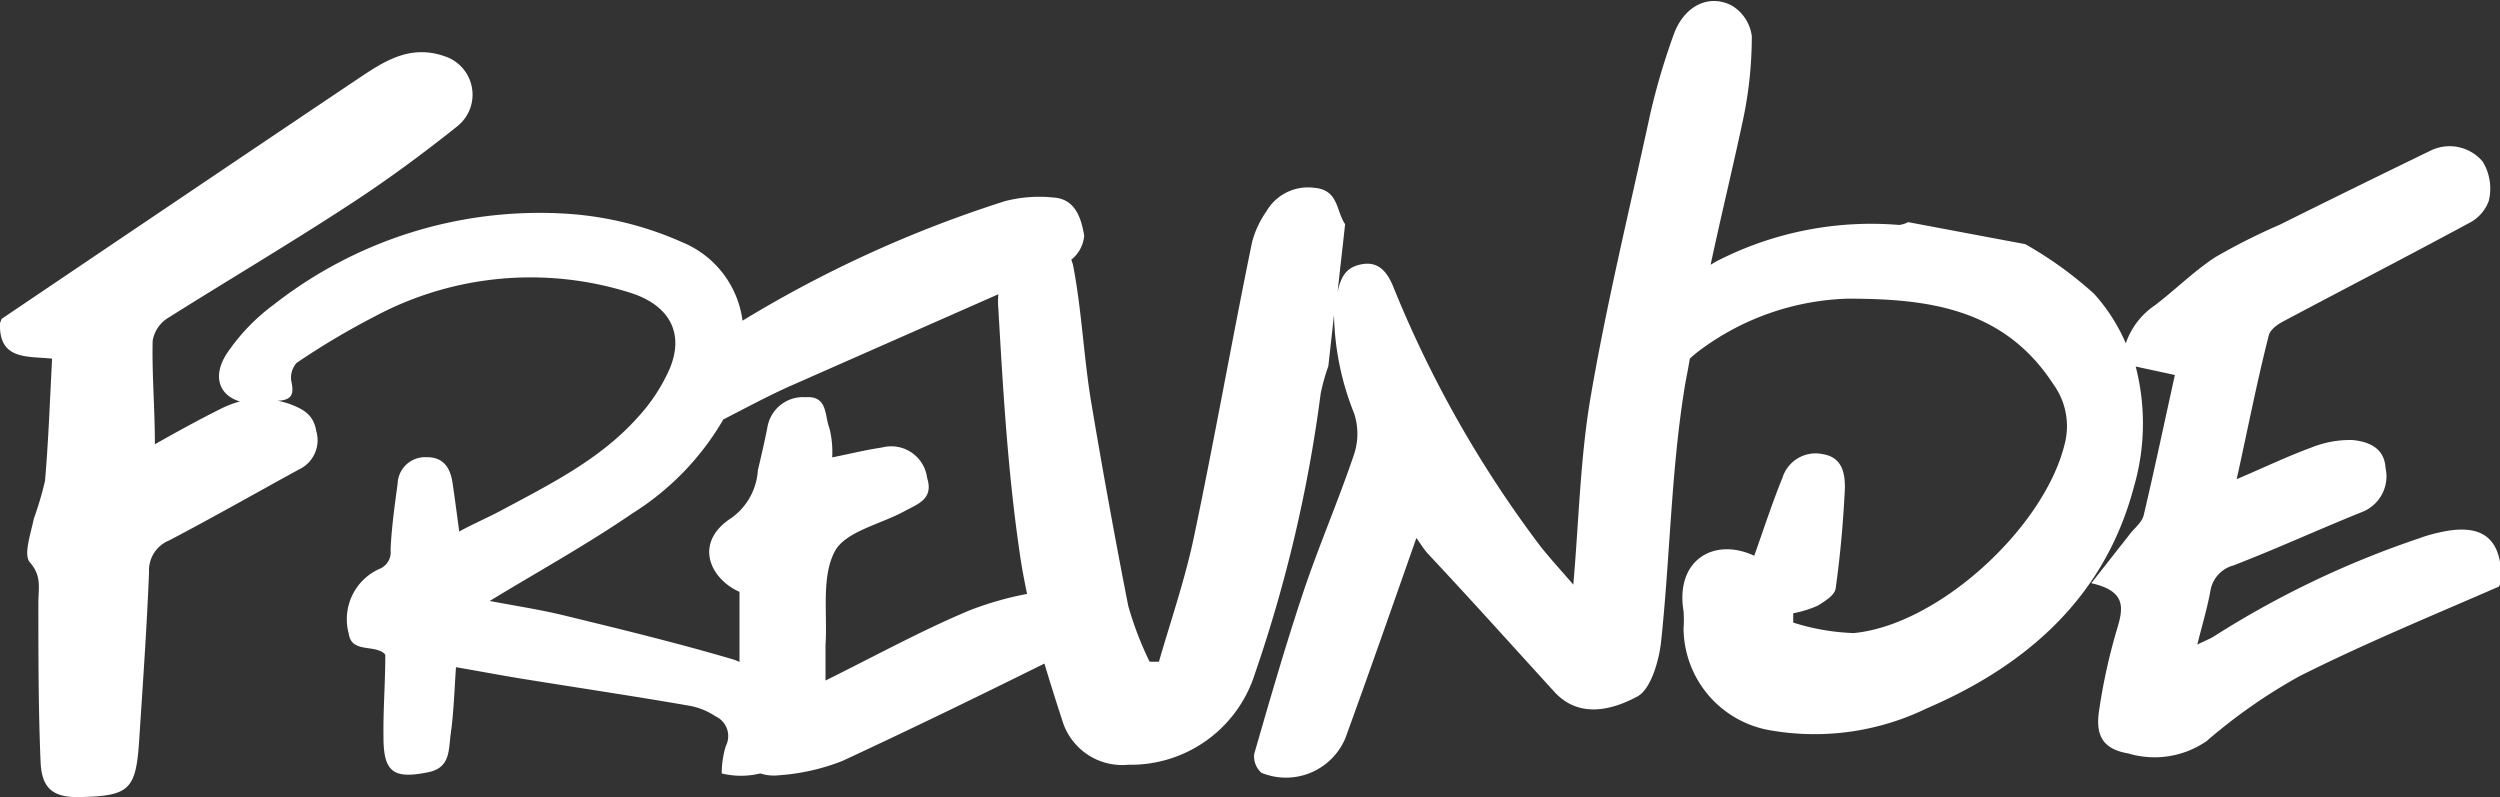 <svg xmlns="http://www.w3.org/2000/svg" viewBox="0 0 123.8 39.47"><rect x="0" y="0" width="123.8" height="39.47" fill="#333333" stroke="none"/><defs><style>.cls-1{fill:#fff;}</style></defs><title>freunde-handwritten-white</title><g id="Ebene_2" data-name="Ebene 2"><g id="Ebene_1-2" data-name="Ebene 1"><path class="cls-1" d="M120.92,26.34a7.62,7.62,0,0,0-1.13.32,46.55,46.55,0,0,0-10.12,4.83c-.22.15-.49.24-.86.43.25-1,.5-1.83.65-2.66A1.56,1.56,0,0,1,110.6,28c2.15-.83,4.24-1.79,6.38-2.65a1.9,1.9,0,0,0,1.15-2.19c-.06-1-.87-1.3-1.64-1.37a5.1,5.1,0,0,0-2,.36c-1.2.44-2.37,1-3.73,1.58.55-2.48,1-4.81,1.59-7.12.06-.27.41-.53.69-.68,3.06-1.63,6.15-3.22,9.2-4.87a2,2,0,0,0,1-1.1A2.54,2.54,0,0,0,122.94,8a2.14,2.14,0,0,0-2.58-.54c-2.49,1.21-5,2.44-7.45,3.66a30.87,30.87,0,0,0-3.2,1.61c-1.06.69-2,1.63-3,2.39A3.73,3.73,0,0,0,105.27,17a8.93,8.93,0,0,0-1.57-2.45,19,19,0,0,0-3.41-2.46L94.49,11a1.25,1.25,0,0,1-.44.14A16.74,16.74,0,0,0,85,12.94l-.29.17C85.22,10.72,85.8,8.34,86.3,6a20,20,0,0,0,.45-4.21,2.08,2.08,0,0,0-1-1.52c-1.16-.59-2.36.05-2.86,1.42a33.28,33.28,0,0,0-1.18,4c-1,4.63-2.13,9.24-2.93,13.9-.53,3.06-.59,6.18-.87,9.36-.56-.65-1.1-1.24-1.6-1.86a56.37,56.37,0,0,1-7.36-13c-.33-.74-.77-1.15-1.54-1s-1,.63-1.17,1.34c.12-1.11.25-2.22.37-3.33-.45-.64-.31-1.7-1.53-1.8a2.38,2.38,0,0,0-2.37,1.17A4.75,4.75,0,0,0,62,12c-1,4.87-1.86,9.76-2.88,14.61-.44,2.09-1.14,4.11-1.73,6.16l-.46,0A16.44,16.44,0,0,1,55.87,30q-1-5.1-1.86-10.24c-.35-2.2-.45-4.44-.87-6.62a2.29,2.29,0,0,0-.09-.28,1.7,1.7,0,0,0,.64-1.19c-.14-.81-.41-1.83-1.54-1.89a6.76,6.76,0,0,0-2.38.18,59.7,59.7,0,0,0-13,5.92,4.88,4.88,0,0,0-3-3.89A16.61,16.61,0,0,0,28,10.58a21.35,21.35,0,0,0-14.45,4.51,9.88,9.88,0,0,0-2.32,2.42c-.73,1.13-.37,2.07.65,2.37a5.17,5.17,0,0,0-1,.39C9.84,20.79,8.8,21.36,7.67,22c0-1.78-.15-3.45-.11-5.12a1.64,1.64,0,0,1,.72-1.11c3-1.89,6.05-3.69,9-5.62,1.85-1.2,3.64-2.52,5.37-3.9A2,2,0,0,0,22,2.78c-1.87-.65-3.25.45-4.6,1.34C11.62,8,5.86,11.89.08,15.79L0,16c-.07,1.86,1.39,1.63,2.58,1.76-.11,2.08-.18,4.07-.35,6.05a16.9,16.9,0,0,1-.56,1.89c-.14.72-.52,1.77-.19,2.15.6.68.42,1.28.42,2,0,2.63,0,5.26.11,7.89.06,1.36.67,1.77,2,1.73,2.39-.06,2.72-.36,2.88-2.78.18-2.78.38-5.57.49-8.36a1.6,1.6,0,0,1,1-1.57c2.16-1.13,4.28-2.34,6.42-3.51a1.6,1.6,0,0,0,.86-1.91c-.14-.81-.62-1.07-1.33-1.34a4.44,4.44,0,0,0-.6-.16l.13,0c.63-.06.69-.38.57-.94a1.09,1.09,0,0,1,.26-.93,37.15,37.15,0,0,1,3.83-2.28,16.37,16.37,0,0,1,12.73-1.18c1.91.62,2.66,2,1.9,3.78a8.79,8.79,0,0,1-1.58,2.39C29.7,22.77,27.2,24,24.74,25.32c-.65.34-1.32.63-2,1-.12-.9-.22-1.66-.33-2.41s-.46-1.29-1.31-1.27a1.36,1.36,0,0,0-1.41,1.32c-.15,1.09-.3,2.18-.35,3.27a.89.89,0,0,1-.57.95,2.73,2.73,0,0,0-1.5,3.2c.13.94,1.19.55,1.72.95a.35.35,0,0,1,.09.1c0,1.39-.11,2.74-.09,4.08,0,1.74.51,2.08,2.22,1.73,1.11-.22,1-1.14,1.11-1.9.15-1.07.18-2.16.26-3.3,1.23.21,2.37.43,3.51.61,2.67.43,5.35.83,8,1.29a3.4,3.4,0,0,1,1.34.53,1.08,1.08,0,0,1,.51,1.48,4.64,4.64,0,0,0-.2,1.35,4,4,0,0,0,1.91,0,2.21,2.21,0,0,0,.94.09,10.57,10.57,0,0,0,3.13-.71c3.36-1.56,6.69-3.18,10-4.82.28.93.57,1.86.87,2.77a3.1,3.1,0,0,0,3.29,2.24,6.44,6.44,0,0,0,6.26-4.5,70.37,70.37,0,0,0,3.26-13.88,9.87,9.87,0,0,1,.38-1.36l.28-2.54a13.72,13.72,0,0,0,1,4.89,3.26,3.26,0,0,1,0,2c-.77,2.28-1.73,4.5-2.5,6.78-.89,2.66-1.67,5.37-2.45,8.07a1.07,1.07,0,0,0,.36.94,3.19,3.19,0,0,0,4.15-1.71c1.2-3.29,2.35-6.6,3.52-9.92.15.2.33.51.56.77C72.84,29.69,74.91,32,77,34.29c1.21,1.29,2.83.88,4.1.19.65-.36,1.06-1.77,1.16-2.73.44-4.14.49-8.32,1.14-12.42.08-.53.19-1,.28-1.57a6.07,6.07,0,0,1,.64-.52,12.91,12.91,0,0,1,7.16-2.45c4,0,7.76.47,10.21,4.25a3.53,3.53,0,0,1,.54,3C101.2,26.15,96,30.94,91.8,31.35a11.06,11.06,0,0,1-3-.52l0-.46A5.62,5.62,0,0,0,90,30c.35-.21.85-.52.9-.85.23-1.64.38-3.3.46-5,0-.72-.13-1.5-1.09-1.66a1.72,1.72,0,0,0-2,1.16c-.52,1.28-.94,2.58-1.4,3.87-2-.93-3.92.22-3.5,2.75a6,6,0,0,1,0,.85,5.16,5.16,0,0,0,4.32,5.05,12.73,12.73,0,0,0,7.72-1.09c5-2.15,8.81-5.53,10.25-10.93a11.28,11.28,0,0,0,.1-6l1.94.42c-.51,2.31-1,4.63-1.54,6.93-.08.37-.48.66-.73,1l-1.87,2.38c1.75.39,1.59,1.24,1.27,2.29a28.56,28.56,0,0,0-.88,4c-.2,1.27.2,1.93,1.44,2.14a4.54,4.54,0,0,0,3.88-.61,27.06,27.06,0,0,1,4.59-3.21c3.22-1.62,6.58-3,9.88-4.44l.12-.2C123.93,26.72,123,25.9,120.92,26.34ZM48,30.23c-2.38,1-4.66,2.25-7.12,3.47,0-.72,0-1.24,0-1.76.1-1.57-.21-3.35.45-4.62.52-1,2.26-1.35,3.45-2,.66-.36,1.47-.6,1.13-1.66a1.79,1.79,0,0,0-2.23-1.5c-.82.12-1.62.32-2.47.49a4.83,4.83,0,0,0-.14-1.46c-.24-.59-.07-1.6-1.17-1.52A1.79,1.79,0,0,0,38,21.17c-.14.71-.3,1.41-.47,2.11a3.15,3.15,0,0,1-1.31,2.37c-1.88,1.21-1.08,3,.4,3.66,0,1.13,0,2.3,0,3.47a2.26,2.26,0,0,0-.33-.13c-2.75-.81-5.55-1.49-8.34-2.17-1.23-.3-2.5-.49-3.7-.72,2.4-1.46,4.81-2.79,7.07-4.34a13.44,13.44,0,0,0,4.5-4.65c1.06-.54,2.11-1.11,3.19-1.6l10.43-4.6a3.73,3.73,0,0,0,0,.74c.23,4,.47,8.1,1.06,12.1.09.66.22,1.31.36,2A16.35,16.35,0,0,0,48,30.23Z"/></g></g></svg>
